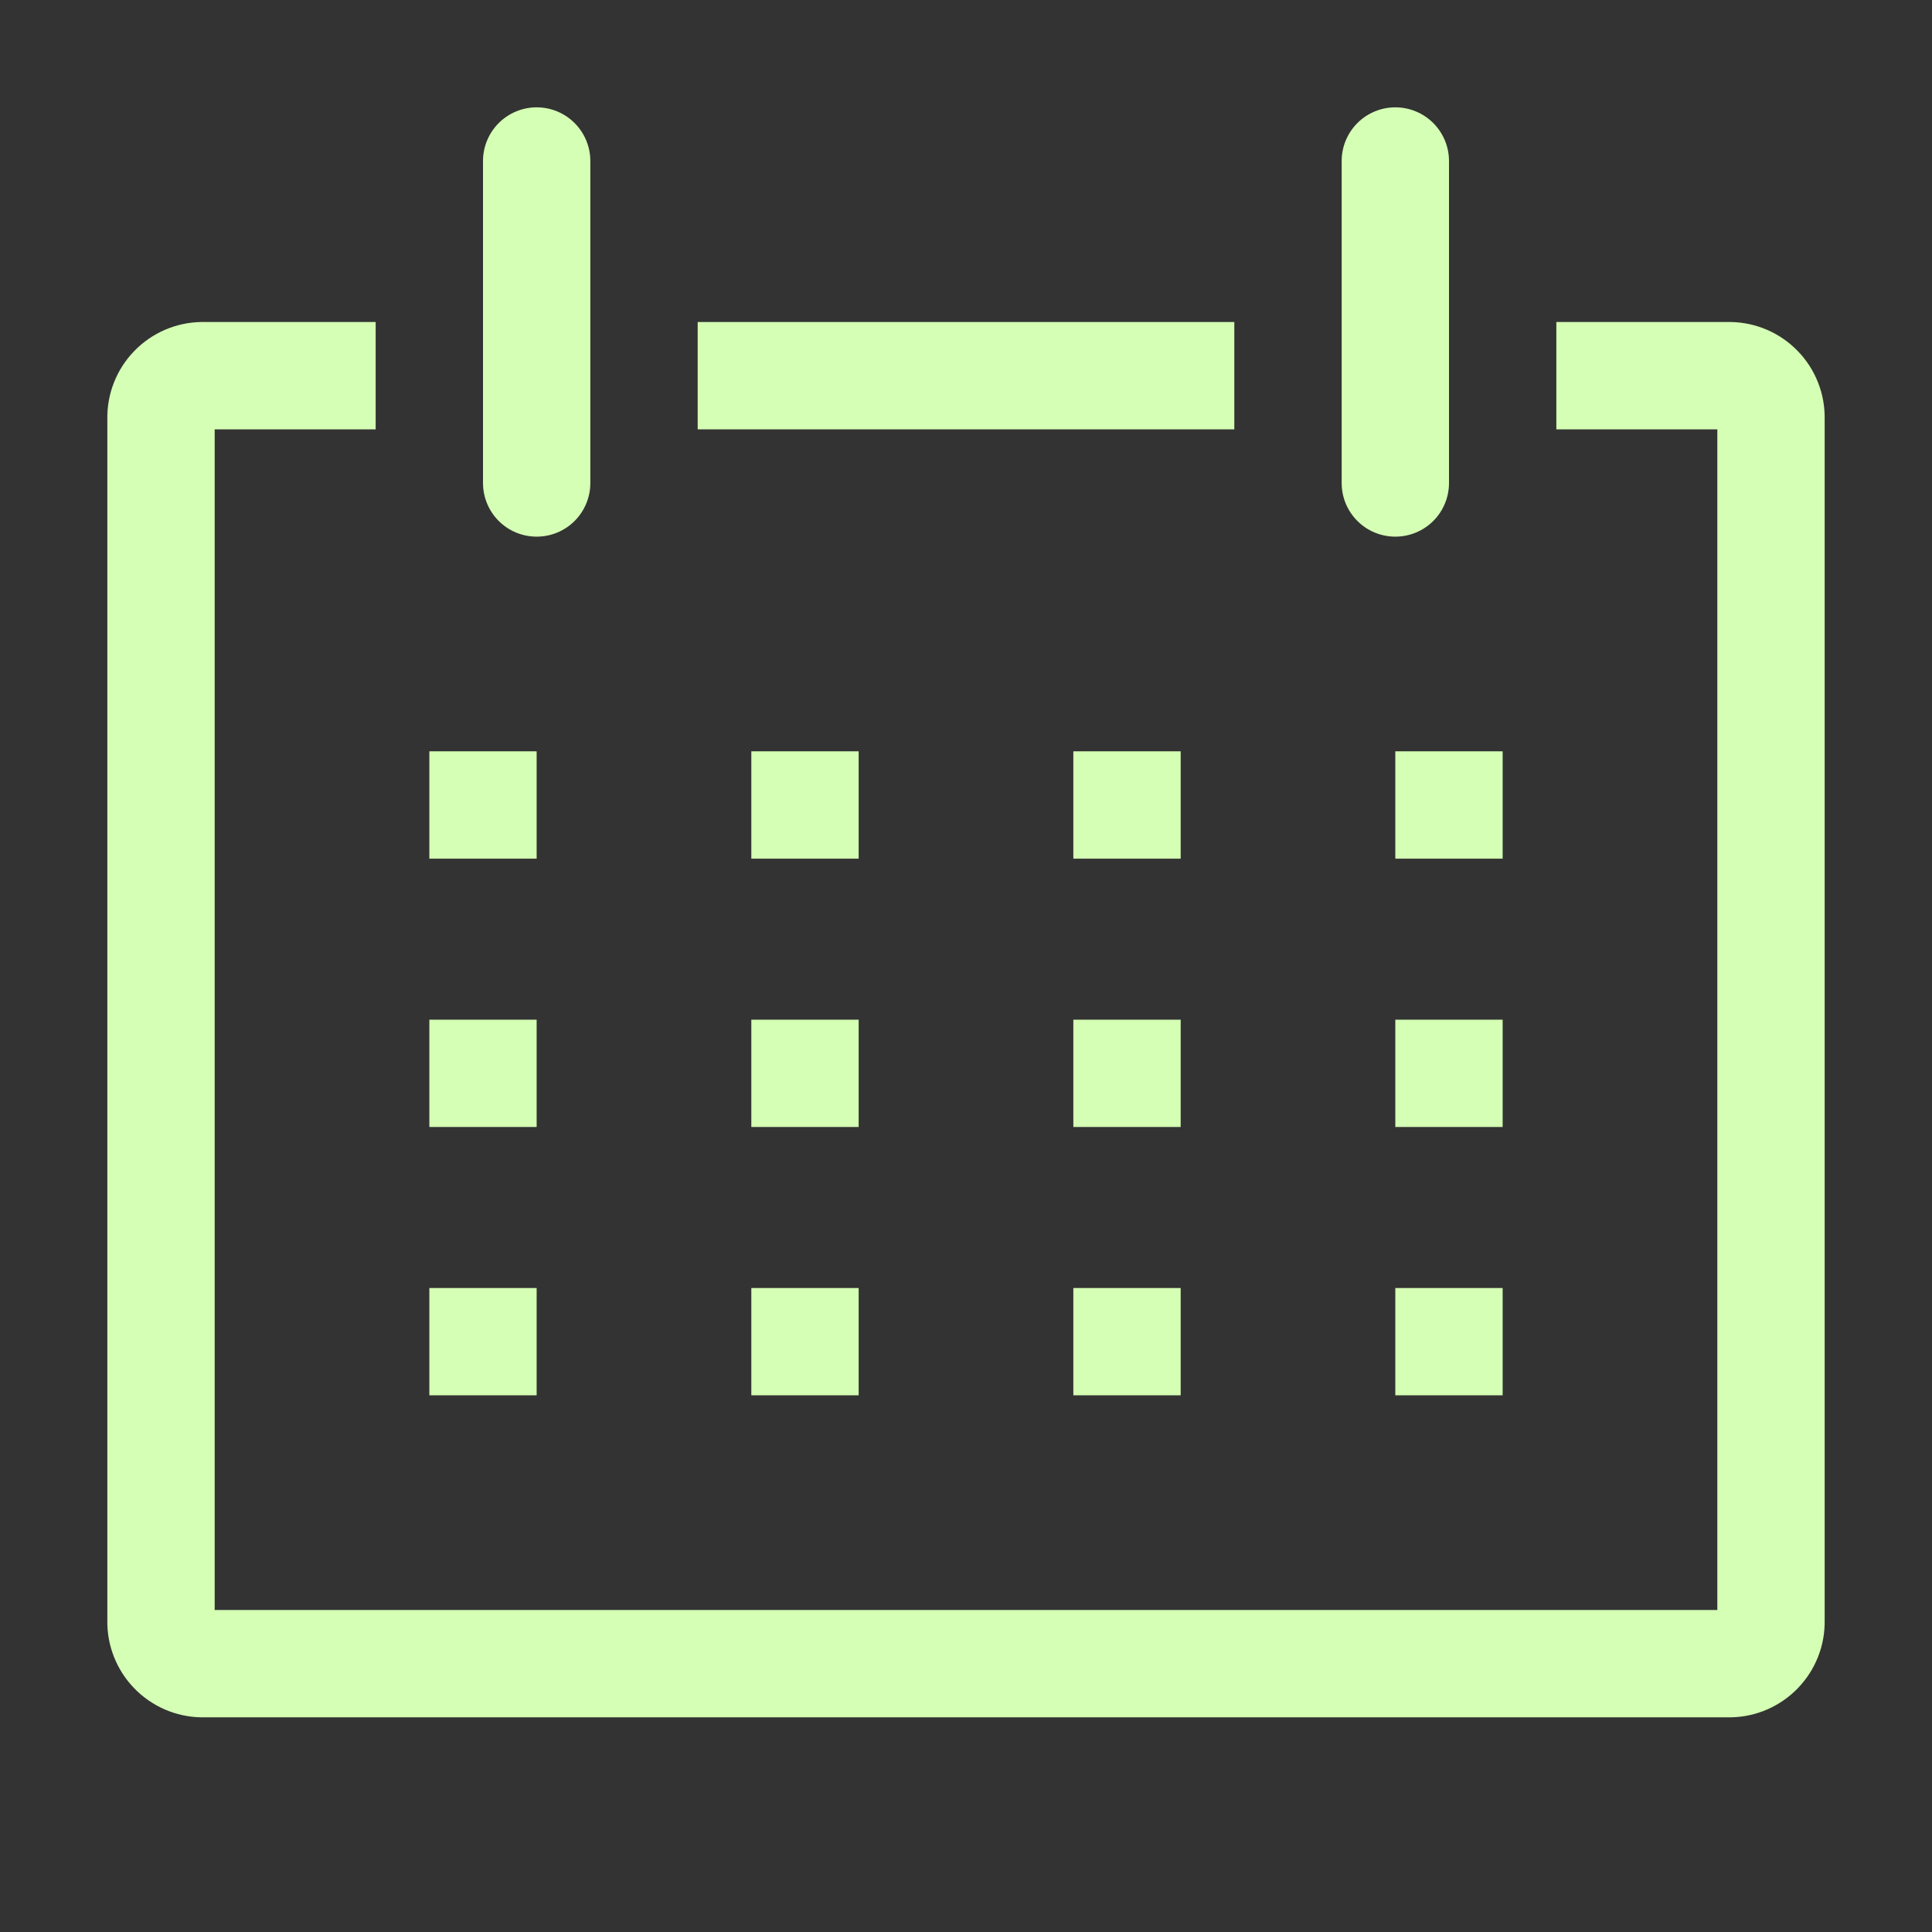 <svg width="43" height="43" viewBox="0 0 43 43" fill="none" xmlns="http://www.w3.org/2000/svg">
<rect x="0" y="0" width="43" height="43" fill="#333333" stroke="none"/>
<g id="clarity:date-line" clip-path="url(#clip0_93_565)">
<path id="Vector" d="M38.521 7.167H34.639V9.556H38.222V35.833H4.778V9.556H8.361V7.167H4.479C4.2 7.171 3.924 7.231 3.668 7.342C3.412 7.453 3.18 7.614 2.986 7.815C2.792 8.015 2.639 8.252 2.537 8.512C2.434 8.772 2.384 9.049 2.389 9.329V36.06C2.384 36.34 2.434 36.617 2.537 36.877C2.639 37.136 2.792 37.373 2.986 37.574C3.18 37.775 3.412 37.935 3.668 38.047C3.924 38.158 4.2 38.218 4.479 38.222H38.521C38.8 38.218 39.076 38.158 39.332 38.047C39.588 37.935 39.82 37.775 40.014 37.574C40.208 37.373 40.361 37.136 40.463 36.877C40.566 36.617 40.616 36.34 40.611 36.06V9.329C40.616 9.049 40.566 8.772 40.463 8.512C40.361 8.252 40.208 8.015 40.014 7.815C39.82 7.614 39.588 7.453 39.332 7.342C39.076 7.231 38.8 7.171 38.521 7.167Z" fill="#D5FFB4"/>
<path id="Vector_2" d="M9.556 16.722H11.944V19.111H9.556V16.722Z" fill="#D5FFB4"/>
<path id="Vector_3" d="M16.722 16.722H19.111V19.111H16.722V16.722Z" fill="#D5FFB4"/>
<path id="Vector_4" d="M23.889 16.722H26.278V19.111H23.889V16.722Z" fill="#D5FFB4"/>
<path id="Vector_5" d="M31.055 16.722H33.444V19.111H31.055V16.722Z" fill="#D5FFB4"/>
<path id="Vector_6" d="M9.556 22.695H11.944V25.083H9.556V22.695Z" fill="#D5FFB4"/>
<path id="Vector_7" d="M16.722 22.695H19.111V25.083H16.722V22.695Z" fill="#D5FFB4"/>
<path id="Vector_8" d="M23.889 22.695H26.278V25.083H23.889V22.695Z" fill="#D5FFB4"/>
<path id="Vector_9" d="M31.055 22.695H33.444V25.083H31.055V22.695Z" fill="#D5FFB4"/>
<path id="Vector_10" d="M9.556 28.667H11.944V31.055H9.556V28.667Z" fill="#D5FFB4"/>
<path id="Vector_11" d="M16.722 28.667H19.111V31.055H16.722V28.667Z" fill="#D5FFB4"/>
<path id="Vector_12" d="M23.889 28.667H26.278V31.055H23.889V28.667Z" fill="#D5FFB4"/>
<path id="Vector_13" d="M31.055 28.667H33.444V31.055H31.055V28.667Z" fill="#D5FFB4"/>
<path id="Vector_14" d="M11.944 11.944C12.261 11.944 12.565 11.819 12.789 11.595C13.013 11.371 13.139 11.067 13.139 10.75V3.583C13.139 3.267 13.013 2.963 12.789 2.739C12.565 2.515 12.261 2.389 11.944 2.389C11.628 2.389 11.324 2.515 11.1 2.739C10.876 2.963 10.75 3.267 10.75 3.583V10.75C10.75 11.067 10.876 11.371 11.1 11.595C11.324 11.819 11.628 11.944 11.944 11.944Z" fill="#D5FFB4"/>
<path id="Vector_15" d="M31.055 11.944C31.372 11.944 31.676 11.819 31.9 11.595C32.124 11.371 32.25 11.067 32.25 10.75V3.583C32.25 3.267 32.124 2.963 31.9 2.739C31.676 2.515 31.372 2.389 31.055 2.389C30.739 2.389 30.435 2.515 30.211 2.739C29.987 2.963 29.861 3.267 29.861 3.583V10.75C29.861 11.067 29.987 11.371 30.211 11.595C30.435 11.819 30.739 11.944 31.055 11.944Z" fill="#D5FFB4"/>
<path id="Vector_16" d="M15.528 7.167H27.472V9.556H15.528V7.167Z" fill="#D5FFB4"/>
</g>
<defs>
<clipPath id="clip0_93_565">
<rect width="43" height="43" fill="white"/>
</clipPath>
</defs>
</svg>
